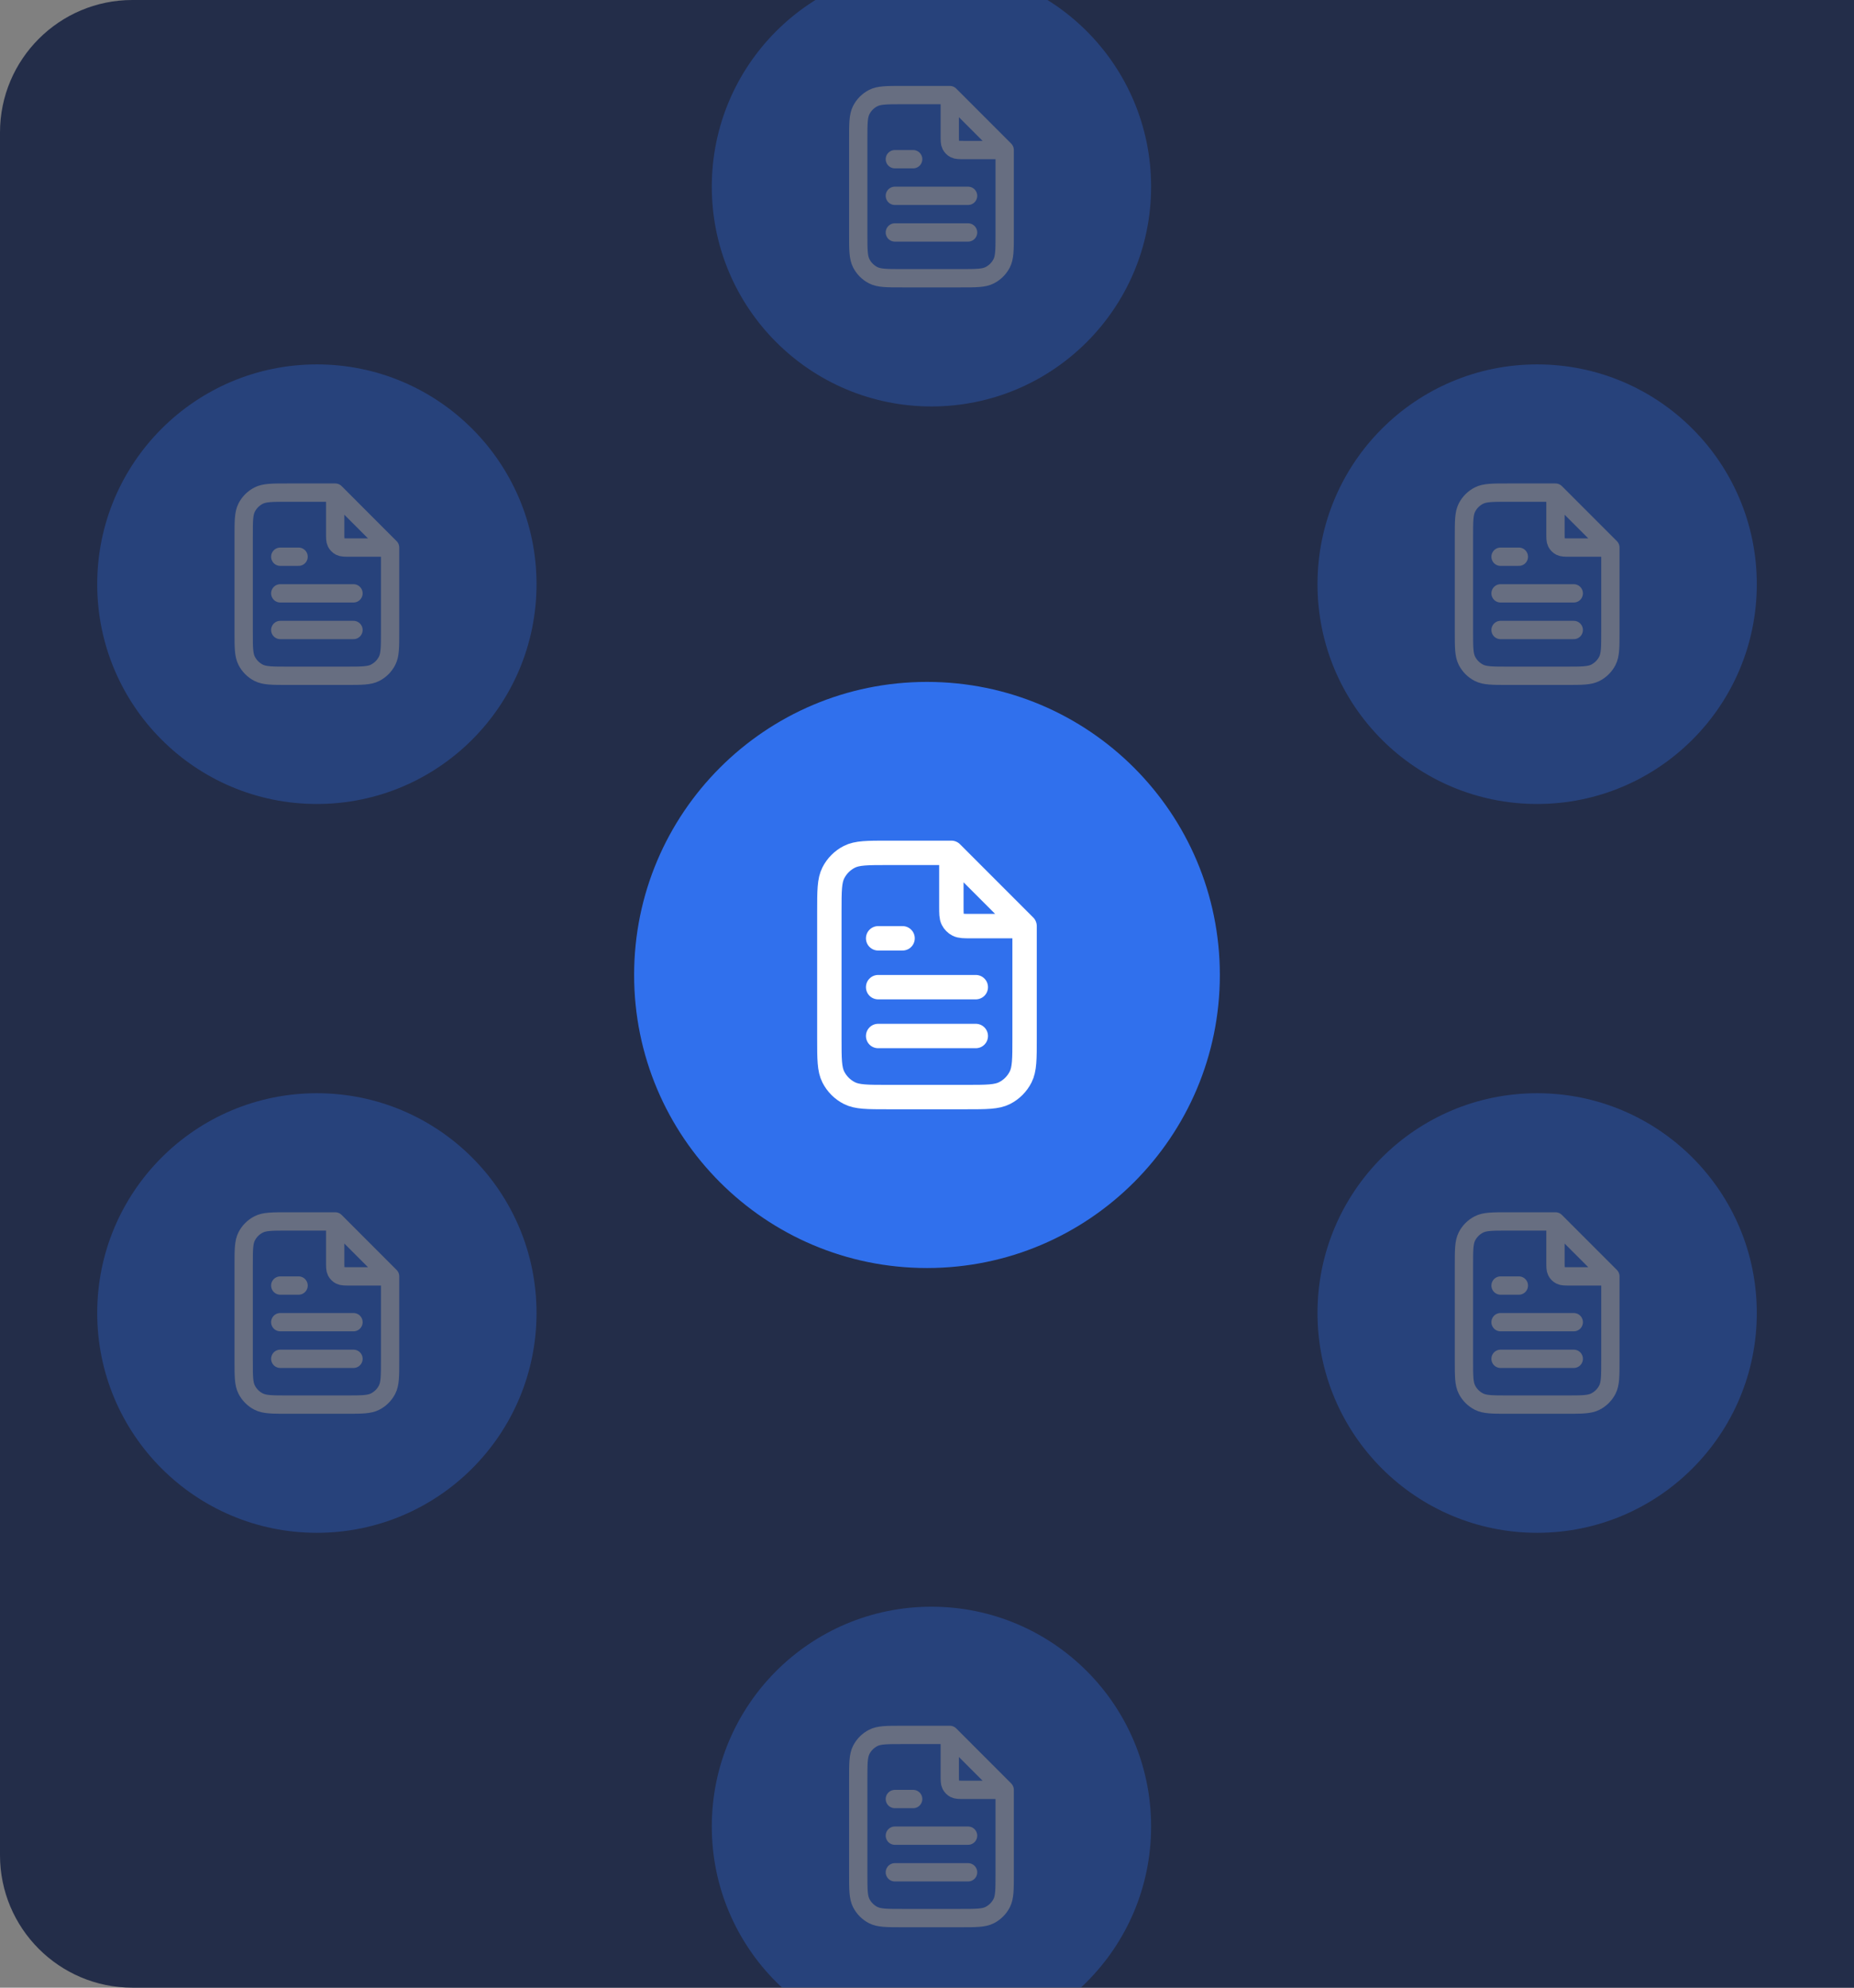 <svg width="112" height="120" viewBox="0 0 112 120" fill="none" xmlns="http://www.w3.org/2000/svg">
<rect x="0" y="0" width="112" height="120" fill="#808080" stroke="none"/>
<g clip-path="url(#clip0_695_11314)">
<path d="M0 8C0 3.582 3.582 0 8 0H112V120H8C3.582 120 0 116.418 0 112V8Z" fill="#232D49"/>
<path d="M73.691 58.86C73.691 68.632 65.77 76.553 55.999 76.553C46.228 76.553 38.307 68.632 38.307 58.86C38.307 49.089 46.228 41.168 55.999 41.168C65.77 41.168 73.691 49.089 73.691 58.86Z" fill="#3070ED"/>
<g clip-path="url(#clip1_695_11314)">
<path d="M57.472 51.687V54.732C57.472 55.145 57.472 55.351 57.553 55.509C57.623 55.647 57.736 55.76 57.875 55.831C58.033 55.911 58.239 55.911 58.652 55.911H61.697M58.947 59.597H53.049M58.947 62.546H53.049M54.524 56.648H53.049M57.472 51.488H53.639C52.401 51.488 51.781 51.488 51.308 51.729C50.892 51.941 50.554 52.279 50.342 52.696C50.101 53.169 50.101 53.788 50.101 55.026V62.693C50.101 63.932 50.101 64.551 50.342 65.024C50.554 65.44 50.892 65.779 51.308 65.991C51.781 66.232 52.401 66.232 53.639 66.232H58.357C59.596 66.232 60.215 66.232 60.688 65.991C61.104 65.779 61.442 65.44 61.654 65.024C61.895 64.551 61.895 63.932 61.895 62.693V55.911L57.472 51.488Z" stroke="white" stroke-width="1.474" stroke-linecap="round" stroke-linejoin="round"/>
</g>
<g opacity="0.31">
<path d="M106.128 35.269C106.128 42.598 100.187 48.538 92.859 48.538C85.531 48.538 79.59 42.598 79.59 35.269C79.59 27.941 85.531 22 92.859 22C100.187 22 106.128 27.941 106.128 35.269Z" fill="#3070ED"/>
<g clip-path="url(#clip2_695_11314)">
<path d="M93.965 29.889V32.173C93.965 32.483 93.965 32.638 94.026 32.756C94.079 32.86 94.163 32.944 94.267 32.998C94.385 33.058 94.54 33.058 94.85 33.058H97.134M95.071 35.822H90.648M95.071 38.034H90.648M91.754 33.611H90.648M93.965 29.74H91.09C90.161 29.74 89.697 29.74 89.342 29.921C89.03 30.08 88.776 30.334 88.617 30.646C88.436 31.001 88.436 31.465 88.436 32.394V38.144C88.436 39.073 88.436 39.538 88.617 39.892C88.776 40.205 89.03 40.458 89.342 40.617C89.697 40.798 90.161 40.798 91.09 40.798H94.629C95.558 40.798 96.022 40.798 96.377 40.617C96.689 40.458 96.943 40.205 97.102 39.892C97.283 39.538 97.283 39.073 97.283 38.144V33.058L93.965 29.74Z" stroke="white" stroke-width="1.106" stroke-linecap="round" stroke-linejoin="round"/>
</g>
</g>
<g opacity="0.31">
<path d="M106.128 79.269C106.128 86.598 100.187 92.538 92.859 92.538C85.531 92.538 79.59 86.598 79.59 79.269C79.59 71.941 85.531 66 92.859 66C100.187 66 106.128 71.941 106.128 79.269Z" fill="#3070ED"/>
<g clip-path="url(#clip3_695_11314)">
<path d="M93.965 73.889V76.173C93.965 76.483 93.965 76.638 94.026 76.756C94.079 76.86 94.163 76.945 94.267 76.998C94.385 77.058 94.54 77.058 94.85 77.058H97.134M95.071 79.822H90.648M95.071 82.034H90.648M91.754 77.611H90.648M93.965 73.74H91.09C90.161 73.74 89.697 73.74 89.342 73.921C89.03 74.08 88.776 74.334 88.617 74.646C88.436 75.001 88.436 75.465 88.436 76.394V82.144C88.436 83.073 88.436 83.538 88.617 83.892C88.776 84.205 89.03 84.458 89.342 84.617C89.697 84.798 90.161 84.798 91.09 84.798H94.629C95.558 84.798 96.022 84.798 96.377 84.617C96.689 84.458 96.943 84.205 97.102 83.892C97.283 83.538 97.283 83.073 97.283 82.144V77.058L93.965 73.74Z" stroke="white" stroke-width="1.106" stroke-linecap="round" stroke-linejoin="round"/>
</g>
</g>
<g opacity="0.31">
<path d="M32.411 35.269C32.411 42.598 26.471 48.538 19.142 48.538C11.814 48.538 5.873 42.598 5.873 35.269C5.873 27.941 11.814 22 19.142 22C26.471 22 32.411 27.941 32.411 35.269Z" fill="#3070ED"/>
<g clip-path="url(#clip4_695_11314)">
<path d="M20.249 29.889V32.173C20.249 32.483 20.249 32.638 20.309 32.756C20.362 32.86 20.446 32.944 20.55 32.998C20.669 33.058 20.823 33.058 21.133 33.058H23.417M21.354 35.822H16.931M21.354 38.034H16.931M18.037 33.611H16.931M20.249 29.74H17.374C16.445 29.74 15.98 29.74 15.625 29.921C15.313 30.08 15.059 30.334 14.9 30.646C14.72 31.001 14.72 31.465 14.72 32.394V38.144C14.72 39.073 14.72 39.538 14.9 39.892C15.059 40.205 15.313 40.458 15.625 40.617C15.98 40.798 16.445 40.798 17.374 40.798H20.912C21.841 40.798 22.305 40.798 22.66 40.617C22.972 40.458 23.226 40.205 23.385 39.892C23.566 39.538 23.566 39.073 23.566 38.144V33.058L20.249 29.74Z" stroke="white" stroke-width="1.106" stroke-linecap="round" stroke-linejoin="round"/>
</g>
</g>
<g opacity="0.31">
<path d="M32.411 79.269C32.411 86.598 26.471 92.538 19.142 92.538C11.814 92.538 5.873 86.598 5.873 79.269C5.873 71.941 11.814 66 19.142 66C26.471 66 32.411 71.941 32.411 79.269Z" fill="#3070ED"/>
<g clip-path="url(#clip5_695_11314)">
<path d="M20.249 73.889V76.173C20.249 76.483 20.249 76.638 20.309 76.756C20.362 76.86 20.446 76.945 20.55 76.998C20.669 77.058 20.823 77.058 21.133 77.058H23.417M21.354 79.822H16.931M21.354 82.034H16.931M18.037 77.611H16.931M20.249 73.74H17.374C16.445 73.74 15.98 73.74 15.625 73.921C15.313 74.08 15.059 74.334 14.9 74.646C14.72 75.001 14.72 75.465 14.72 76.394V82.144C14.72 83.073 14.72 83.538 14.9 83.892C15.059 84.205 15.313 84.458 15.625 84.617C15.98 84.798 16.445 84.798 17.374 84.798H20.912C21.841 84.798 22.305 84.798 22.66 84.617C22.972 84.458 23.226 84.205 23.385 83.892C23.566 83.538 23.566 83.073 23.566 82.144V77.058L20.249 73.74Z" stroke="white" stroke-width="1.106" stroke-linecap="round" stroke-linejoin="round"/>
</g>
</g>
<g opacity="0.31">
<path d="M69.538 110.269C69.538 117.598 63.598 123.538 56.269 123.538C48.941 123.538 43 117.598 43 110.269C43 102.941 48.941 97 56.269 97C63.598 97 69.538 102.941 69.538 110.269Z" fill="#3070ED"/>
<g clip-path="url(#clip6_695_11314)">
<path d="M57.376 104.889V107.173C57.376 107.483 57.376 107.638 57.436 107.756C57.489 107.86 57.573 107.944 57.677 107.998C57.796 108.058 57.95 108.058 58.26 108.058H60.544M58.481 110.822H54.058M58.481 113.034H54.058M55.164 108.611H54.058M57.376 104.74H54.501C53.572 104.74 53.107 104.74 52.752 104.921C52.44 105.08 52.187 105.334 52.028 105.646C51.847 106.001 51.847 106.465 51.847 107.394V113.144C51.847 114.073 51.847 114.538 52.028 114.892C52.187 115.205 52.44 115.458 52.752 115.617C53.107 115.798 53.572 115.798 54.501 115.798H58.039C58.968 115.798 59.432 115.798 59.787 115.617C60.099 115.458 60.353 115.205 60.512 114.892C60.693 114.538 60.693 114.073 60.693 113.144V108.058L57.376 104.74Z" stroke="white" stroke-width="1.106" stroke-linecap="round" stroke-linejoin="round"/>
</g>
</g>
<g opacity="0.31">
<path d="M69.538 11.269C69.538 18.598 63.598 24.538 56.269 24.538C48.941 24.538 43 18.598 43 11.269C43 3.941 48.941 -2 56.269 -2C63.598 -2 69.538 3.941 69.538 11.269Z" fill="#3070ED"/>
<g clip-path="url(#clip7_695_11314)">
<path d="M57.376 5.889V8.173C57.376 8.483 57.376 8.638 57.436 8.756C57.489 8.86 57.573 8.944 57.677 8.998C57.796 9.058 57.95 9.058 58.26 9.058H60.544M58.481 11.822H54.058M58.481 14.034H54.058M55.164 9.611H54.058M57.376 5.74H54.501C53.572 5.74 53.107 5.74 52.752 5.921C52.44 6.08 52.187 6.334 52.028 6.646C51.847 7.001 51.847 7.465 51.847 8.394V14.144C51.847 15.073 51.847 15.538 52.028 15.893C52.187 16.205 52.44 16.458 52.752 16.617C53.107 16.798 53.572 16.798 54.501 16.798H58.039C58.968 16.798 59.432 16.798 59.787 16.617C60.099 16.458 60.353 16.205 60.512 15.893C60.693 15.538 60.693 15.073 60.693 14.144V9.058L57.376 5.74Z" stroke="white" stroke-width="1.106" stroke-linecap="round" stroke-linejoin="round"/>
</g>
</g>
</g>
<defs>
<clipPath id="clip0_695_11314">
<path d="M0 8C0 3.582 3.582 0 8 0H112V120H8C3.582 120 0 116.418 0 112V8Z" fill="white"/>
</clipPath>
<clipPath id="clip1_695_11314">
<rect width="17.692" height="17.692" fill="white" transform="translate(47.152 50.014)"/>
</clipPath>
<clipPath id="clip2_695_11314">
<rect width="13.269" height="13.269" fill="white" transform="translate(86.225 28.635)"/>
</clipPath>
<clipPath id="clip3_695_11314">
<rect width="13.269" height="13.269" fill="white" transform="translate(86.225 72.635)"/>
</clipPath>
<clipPath id="clip4_695_11314">
<rect width="13.269" height="13.269" fill="white" transform="translate(12.508 28.635)"/>
</clipPath>
<clipPath id="clip5_695_11314">
<rect width="13.269" height="13.269" fill="white" transform="translate(12.508 72.635)"/>
</clipPath>
<clipPath id="clip6_695_11314">
<rect width="13.269" height="13.269" fill="white" transform="translate(49.635 103.635)"/>
</clipPath>
<clipPath id="clip7_695_11314">
<rect width="13.269" height="13.269" fill="white" transform="translate(49.635 4.635)"/>
</clipPath>
</defs>
</svg>
